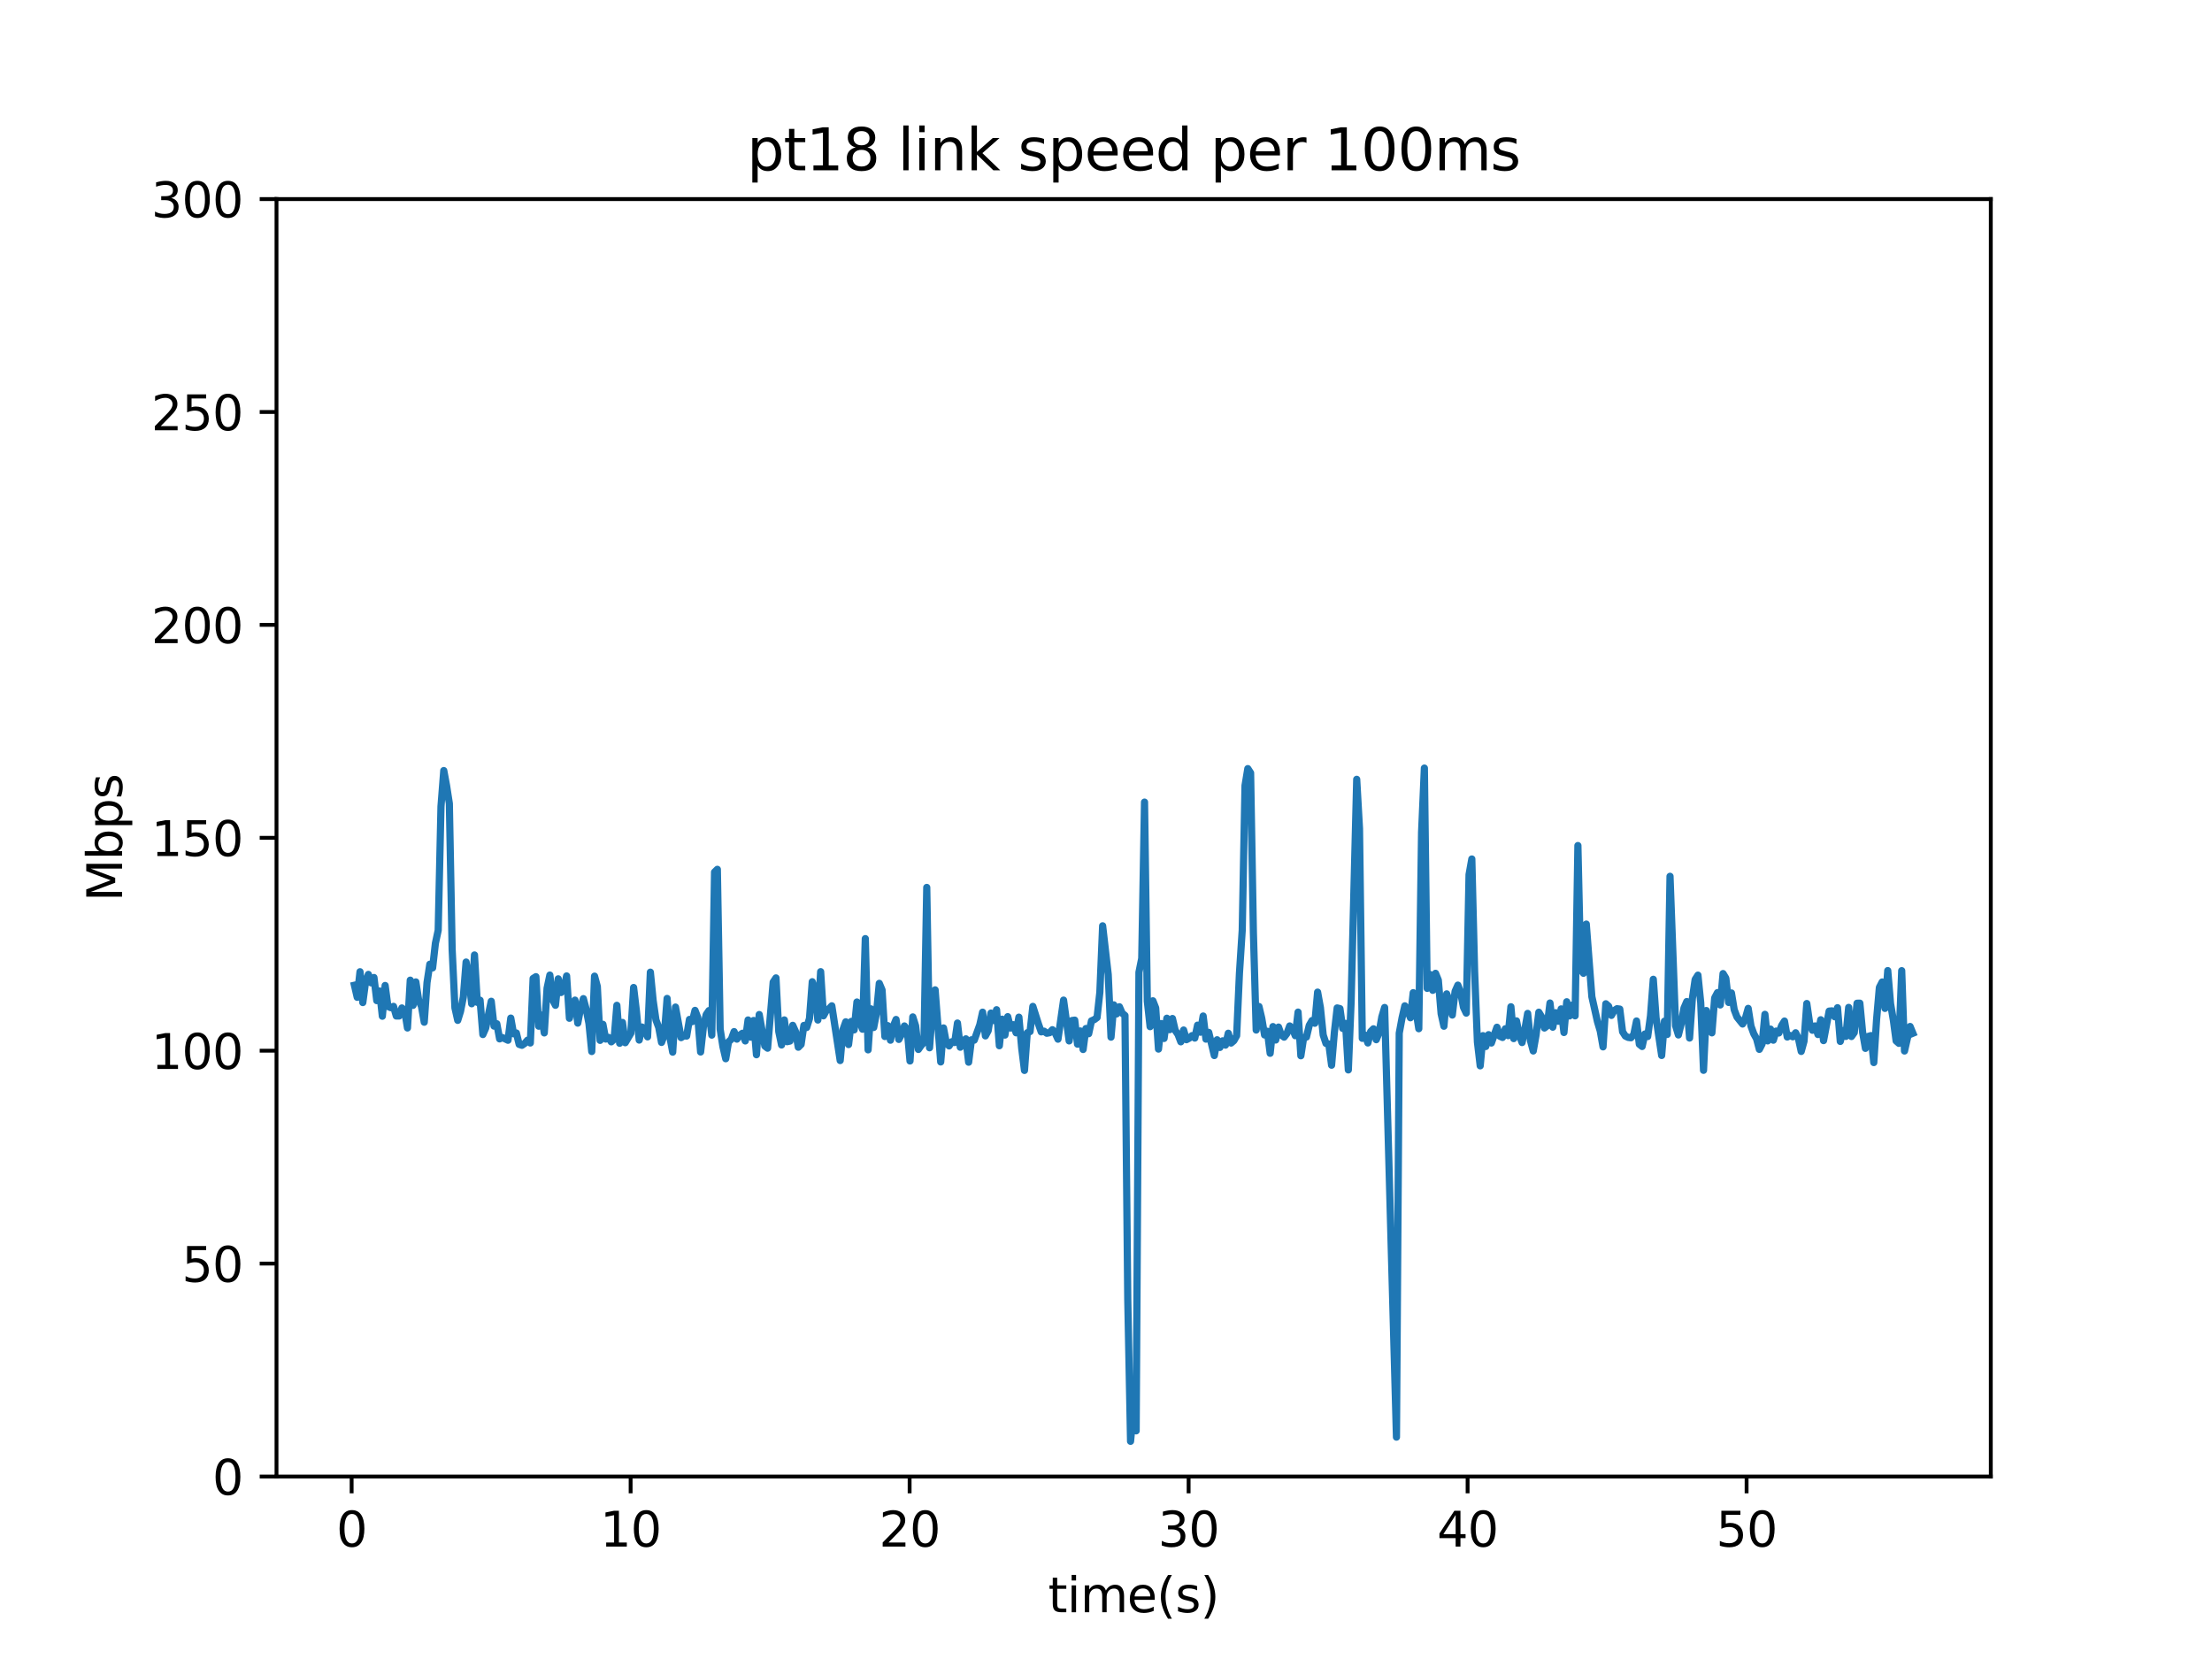 <?xml version="1.0" encoding="utf-8" standalone="no"?>
<!DOCTYPE svg PUBLIC "-//W3C//DTD SVG 1.1//EN"
  "http://www.w3.org/Graphics/SVG/1.1/DTD/svg11.dtd">
<svg xmlns:xlink="http://www.w3.org/1999/xlink" width="460.8pt" height="345.6pt" viewBox="0 0 460.8 345.6" xmlns="http://www.w3.org/2000/svg" version="1.1">
 <defs>
  <style type="text/css">*{stroke-linejoin: round; stroke-linecap: butt}</style>
 </defs>
 <g id="figure_1">
  <g id="patch_1">
   <path d="M 0 345.6 
L 460.8 345.6 
L 460.8 0 
L 0 0 
z
" style="fill: #ffffff"/>
  </g>
  <g id="axes_1">
   <g id="patch_2">
    <path d="M 57.6 307.584 
L 414.72 307.584 
L 414.72 41.472 
L 57.6 41.472 
z
" style="fill: #ffffff"/>
   </g>
   <g id="matplotlib.axis_1">
    <g id="xtick_1">
     <g id="line2d_1">
      <defs>
       <path id="m911ee673b9" d="M 0 0 
L 0 3.5 
" style="stroke: #000000; stroke-width: 0.8"/>
      </defs>
      <g>
       <use xlink:href="#m911ee673b9" x="73.251" y="307.584" style="stroke: #000000; stroke-width: 0.8"/>
      </g>
     </g>
     <g id="text_1">
      <!-- 0 -->
      <g transform="translate(70.07 322.182)scale(0.1 -0.1)">
       <defs>
        <path id="DejaVuSans-30" d="M 2034 4250 
Q 1547 4250 1301 3770 
Q 1056 3291 1056 2328 
Q 1056 1369 1301 889 
Q 1547 409 2034 409 
Q 2525 409 2770 889 
Q 3016 1369 3016 2328 
Q 3016 3291 2770 3770 
Q 2525 4250 2034 4250 
z
M 2034 4750 
Q 2819 4750 3233 4129 
Q 3647 3509 3647 2328 
Q 3647 1150 3233 529 
Q 2819 -91 2034 -91 
Q 1250 -91 836 529 
Q 422 1150 422 2328 
Q 422 3509 836 4129 
Q 1250 4750 2034 4750 
z
" transform="scale(0.016)"/>
       </defs>
       <use xlink:href="#DejaVuSans-30"/>
      </g>
     </g>
    </g>
    <g id="xtick_2">
     <g id="line2d_2">
      <g>
       <use xlink:href="#m911ee673b9" x="131.371" y="307.584" style="stroke: #000000; stroke-width: 0.8"/>
      </g>
     </g>
     <g id="text_2">
      <!-- 10 -->
      <g transform="translate(125.008 322.182)scale(0.1 -0.1)">
       <defs>
        <path id="DejaVuSans-31" d="M 794 531 
L 1825 531 
L 1825 4091 
L 703 3866 
L 703 4441 
L 1819 4666 
L 2450 4666 
L 2450 531 
L 3481 531 
L 3481 0 
L 794 0 
L 794 531 
z
" transform="scale(0.016)"/>
       </defs>
       <use xlink:href="#DejaVuSans-31"/>
       <use xlink:href="#DejaVuSans-30" x="63.623"/>
      </g>
     </g>
    </g>
    <g id="xtick_3">
     <g id="line2d_3">
      <g>
       <use xlink:href="#m911ee673b9" x="189.49" y="307.584" style="stroke: #000000; stroke-width: 0.8"/>
      </g>
     </g>
     <g id="text_3">
      <!-- 20 -->
      <g transform="translate(183.127 322.182)scale(0.1 -0.1)">
       <defs>
        <path id="DejaVuSans-32" d="M 1228 531 
L 3431 531 
L 3431 0 
L 469 0 
L 469 531 
Q 828 903 1448 1529 
Q 2069 2156 2228 2338 
Q 2531 2678 2651 2914 
Q 2772 3150 2772 3378 
Q 2772 3750 2511 3984 
Q 2250 4219 1831 4219 
Q 1534 4219 1204 4116 
Q 875 4013 500 3803 
L 500 4441 
Q 881 4594 1212 4672 
Q 1544 4750 1819 4750 
Q 2544 4750 2975 4387 
Q 3406 4025 3406 3419 
Q 3406 3131 3298 2873 
Q 3191 2616 2906 2266 
Q 2828 2175 2409 1742 
Q 1991 1309 1228 531 
z
" transform="scale(0.016)"/>
       </defs>
       <use xlink:href="#DejaVuSans-32"/>
       <use xlink:href="#DejaVuSans-30" x="63.623"/>
      </g>
     </g>
    </g>
    <g id="xtick_4">
     <g id="line2d_4">
      <g>
       <use xlink:href="#m911ee673b9" x="247.609" y="307.584" style="stroke: #000000; stroke-width: 0.8"/>
      </g>
     </g>
     <g id="text_4">
      <!-- 30 -->
      <g transform="translate(241.247 322.182)scale(0.1 -0.1)">
       <defs>
        <path id="DejaVuSans-33" d="M 2597 2516 
Q 3050 2419 3304 2112 
Q 3559 1806 3559 1356 
Q 3559 666 3084 287 
Q 2609 -91 1734 -91 
Q 1441 -91 1130 -33 
Q 819 25 488 141 
L 488 750 
Q 750 597 1062 519 
Q 1375 441 1716 441 
Q 2309 441 2620 675 
Q 2931 909 2931 1356 
Q 2931 1769 2642 2001 
Q 2353 2234 1838 2234 
L 1294 2234 
L 1294 2753 
L 1863 2753 
Q 2328 2753 2575 2939 
Q 2822 3125 2822 3475 
Q 2822 3834 2567 4026 
Q 2313 4219 1838 4219 
Q 1578 4219 1281 4162 
Q 984 4106 628 3988 
L 628 4550 
Q 988 4650 1302 4700 
Q 1616 4750 1894 4750 
Q 2613 4750 3031 4423 
Q 3450 4097 3450 3541 
Q 3450 3153 3228 2886 
Q 3006 2619 2597 2516 
z
" transform="scale(0.016)"/>
       </defs>
       <use xlink:href="#DejaVuSans-33"/>
       <use xlink:href="#DejaVuSans-30" x="63.623"/>
      </g>
     </g>
    </g>
    <g id="xtick_5">
     <g id="line2d_5">
      <g>
       <use xlink:href="#m911ee673b9" x="305.729" y="307.584" style="stroke: #000000; stroke-width: 0.8"/>
      </g>
     </g>
     <g id="text_5">
      <!-- 40 -->
      <g transform="translate(299.366 322.182)scale(0.1 -0.1)">
       <defs>
        <path id="DejaVuSans-34" d="M 2419 4116 
L 825 1625 
L 2419 1625 
L 2419 4116 
z
M 2253 4666 
L 3047 4666 
L 3047 1625 
L 3713 1625 
L 3713 1100 
L 3047 1100 
L 3047 0 
L 2419 0 
L 2419 1100 
L 313 1100 
L 313 1709 
L 2253 4666 
z
" transform="scale(0.016)"/>
       </defs>
       <use xlink:href="#DejaVuSans-34"/>
       <use xlink:href="#DejaVuSans-30" x="63.623"/>
      </g>
     </g>
    </g>
    <g id="xtick_6">
     <g id="line2d_6">
      <g>
       <use xlink:href="#m911ee673b9" x="363.848" y="307.584" style="stroke: #000000; stroke-width: 0.8"/>
      </g>
     </g>
     <g id="text_6">
      <!-- 50 -->
      <g transform="translate(357.486 322.182)scale(0.1 -0.1)">
       <defs>
        <path id="DejaVuSans-35" d="M 691 4666 
L 3169 4666 
L 3169 4134 
L 1269 4134 
L 1269 2991 
Q 1406 3038 1543 3061 
Q 1681 3084 1819 3084 
Q 2600 3084 3056 2656 
Q 3513 2228 3513 1497 
Q 3513 744 3044 326 
Q 2575 -91 1722 -91 
Q 1428 -91 1123 -41 
Q 819 9 494 109 
L 494 744 
Q 775 591 1075 516 
Q 1375 441 1709 441 
Q 2250 441 2565 725 
Q 2881 1009 2881 1497 
Q 2881 1984 2565 2268 
Q 2250 2553 1709 2553 
Q 1456 2553 1204 2497 
Q 953 2441 691 2322 
L 691 4666 
z
" transform="scale(0.016)"/>
       </defs>
       <use xlink:href="#DejaVuSans-35"/>
       <use xlink:href="#DejaVuSans-30" x="63.623"/>
      </g>
     </g>
    </g>
    <g id="text_7">
     <!-- time(s) -->
     <g transform="translate(218.358 335.861)scale(0.1 -0.1)">
      <defs>
       <path id="DejaVuSans-74" d="M 1172 4494 
L 1172 3500 
L 2356 3500 
L 2356 3053 
L 1172 3053 
L 1172 1153 
Q 1172 725 1289 603 
Q 1406 481 1766 481 
L 2356 481 
L 2356 0 
L 1766 0 
Q 1100 0 847 248 
Q 594 497 594 1153 
L 594 3053 
L 172 3053 
L 172 3500 
L 594 3500 
L 594 4494 
L 1172 4494 
z
" transform="scale(0.016)"/>
       <path id="DejaVuSans-69" d="M 603 3500 
L 1178 3500 
L 1178 0 
L 603 0 
L 603 3500 
z
M 603 4863 
L 1178 4863 
L 1178 4134 
L 603 4134 
L 603 4863 
z
" transform="scale(0.016)"/>
       <path id="DejaVuSans-6d" d="M 3328 2828 
Q 3544 3216 3844 3400 
Q 4144 3584 4550 3584 
Q 5097 3584 5394 3201 
Q 5691 2819 5691 2113 
L 5691 0 
L 5113 0 
L 5113 2094 
Q 5113 2597 4934 2840 
Q 4756 3084 4391 3084 
Q 3944 3084 3684 2787 
Q 3425 2491 3425 1978 
L 3425 0 
L 2847 0 
L 2847 2094 
Q 2847 2600 2669 2842 
Q 2491 3084 2119 3084 
Q 1678 3084 1418 2786 
Q 1159 2488 1159 1978 
L 1159 0 
L 581 0 
L 581 3500 
L 1159 3500 
L 1159 2956 
Q 1356 3278 1631 3431 
Q 1906 3584 2284 3584 
Q 2666 3584 2933 3390 
Q 3200 3197 3328 2828 
z
" transform="scale(0.016)"/>
       <path id="DejaVuSans-65" d="M 3597 1894 
L 3597 1613 
L 953 1613 
Q 991 1019 1311 708 
Q 1631 397 2203 397 
Q 2534 397 2845 478 
Q 3156 559 3463 722 
L 3463 178 
Q 3153 47 2828 -22 
Q 2503 -91 2169 -91 
Q 1331 -91 842 396 
Q 353 884 353 1716 
Q 353 2575 817 3079 
Q 1281 3584 2069 3584 
Q 2775 3584 3186 3129 
Q 3597 2675 3597 1894 
z
M 3022 2063 
Q 3016 2534 2758 2815 
Q 2500 3097 2075 3097 
Q 1594 3097 1305 2825 
Q 1016 2553 972 2059 
L 3022 2063 
z
" transform="scale(0.016)"/>
       <path id="DejaVuSans-28" d="M 1984 4856 
Q 1566 4138 1362 3434 
Q 1159 2731 1159 2009 
Q 1159 1288 1364 580 
Q 1569 -128 1984 -844 
L 1484 -844 
Q 1016 -109 783 600 
Q 550 1309 550 2009 
Q 550 2706 781 3412 
Q 1013 4119 1484 4856 
L 1984 4856 
z
" transform="scale(0.016)"/>
       <path id="DejaVuSans-73" d="M 2834 3397 
L 2834 2853 
Q 2591 2978 2328 3040 
Q 2066 3103 1784 3103 
Q 1356 3103 1142 2972 
Q 928 2841 928 2578 
Q 928 2378 1081 2264 
Q 1234 2150 1697 2047 
L 1894 2003 
Q 2506 1872 2764 1633 
Q 3022 1394 3022 966 
Q 3022 478 2636 193 
Q 2250 -91 1575 -91 
Q 1294 -91 989 -36 
Q 684 19 347 128 
L 347 722 
Q 666 556 975 473 
Q 1284 391 1588 391 
Q 1994 391 2212 530 
Q 2431 669 2431 922 
Q 2431 1156 2273 1281 
Q 2116 1406 1581 1522 
L 1381 1569 
Q 847 1681 609 1914 
Q 372 2147 372 2553 
Q 372 3047 722 3315 
Q 1072 3584 1716 3584 
Q 2034 3584 2315 3537 
Q 2597 3491 2834 3397 
z
" transform="scale(0.016)"/>
       <path id="DejaVuSans-29" d="M 513 4856 
L 1013 4856 
Q 1481 4119 1714 3412 
Q 1947 2706 1947 2009 
Q 1947 1309 1714 600 
Q 1481 -109 1013 -844 
L 513 -844 
Q 928 -128 1133 580 
Q 1338 1288 1338 2009 
Q 1338 2731 1133 3434 
Q 928 4138 513 4856 
z
" transform="scale(0.016)"/>
      </defs>
      <use xlink:href="#DejaVuSans-74"/>
      <use xlink:href="#DejaVuSans-69" x="39.209"/>
      <use xlink:href="#DejaVuSans-6d" x="66.992"/>
      <use xlink:href="#DejaVuSans-65" x="164.404"/>
      <use xlink:href="#DejaVuSans-28" x="225.928"/>
      <use xlink:href="#DejaVuSans-73" x="264.941"/>
      <use xlink:href="#DejaVuSans-29" x="317.041"/>
     </g>
    </g>
   </g>
   <g id="matplotlib.axis_2">
    <g id="ytick_1">
     <g id="line2d_7">
      <defs>
       <path id="m9652250a18" d="M 0 0 
L -3.5 0 
" style="stroke: #000000; stroke-width: 0.8"/>
      </defs>
      <g>
       <use xlink:href="#m9652250a18" x="57.6" y="307.584" style="stroke: #000000; stroke-width: 0.8"/>
      </g>
     </g>
     <g id="text_8">
      <!-- 0 -->
      <g transform="translate(44.237 311.383)scale(0.1 -0.1)">
       <use xlink:href="#DejaVuSans-30"/>
      </g>
     </g>
    </g>
    <g id="ytick_2">
     <g id="line2d_8">
      <g>
       <use xlink:href="#m9652250a18" x="57.6" y="263.232" style="stroke: #000000; stroke-width: 0.8"/>
      </g>
     </g>
     <g id="text_9">
      <!-- 50 -->
      <g transform="translate(37.875 267.031)scale(0.1 -0.1)">
       <use xlink:href="#DejaVuSans-35"/>
       <use xlink:href="#DejaVuSans-30" x="63.623"/>
      </g>
     </g>
    </g>
    <g id="ytick_3">
     <g id="line2d_9">
      <g>
       <use xlink:href="#m9652250a18" x="57.6" y="218.88" style="stroke: #000000; stroke-width: 0.8"/>
      </g>
     </g>
     <g id="text_10">
      <!-- 100 -->
      <g transform="translate(31.512 222.679)scale(0.1 -0.1)">
       <use xlink:href="#DejaVuSans-31"/>
       <use xlink:href="#DejaVuSans-30" x="63.623"/>
       <use xlink:href="#DejaVuSans-30" x="127.246"/>
      </g>
     </g>
    </g>
    <g id="ytick_4">
     <g id="line2d_10">
      <g>
       <use xlink:href="#m9652250a18" x="57.6" y="174.528" style="stroke: #000000; stroke-width: 0.8"/>
      </g>
     </g>
     <g id="text_11">
      <!-- 150 -->
      <g transform="translate(31.512 178.327)scale(0.1 -0.1)">
       <use xlink:href="#DejaVuSans-31"/>
       <use xlink:href="#DejaVuSans-35" x="63.623"/>
       <use xlink:href="#DejaVuSans-30" x="127.246"/>
      </g>
     </g>
    </g>
    <g id="ytick_5">
     <g id="line2d_11">
      <g>
       <use xlink:href="#m9652250a18" x="57.6" y="130.176" style="stroke: #000000; stroke-width: 0.8"/>
      </g>
     </g>
     <g id="text_12">
      <!-- 200 -->
      <g transform="translate(31.512 133.975)scale(0.1 -0.1)">
       <use xlink:href="#DejaVuSans-32"/>
       <use xlink:href="#DejaVuSans-30" x="63.623"/>
       <use xlink:href="#DejaVuSans-30" x="127.246"/>
      </g>
     </g>
    </g>
    <g id="ytick_6">
     <g id="line2d_12">
      <g>
       <use xlink:href="#m9652250a18" x="57.6" y="85.824" style="stroke: #000000; stroke-width: 0.8"/>
      </g>
     </g>
     <g id="text_13">
      <!-- 250 -->
      <g transform="translate(31.512 89.623)scale(0.1 -0.1)">
       <use xlink:href="#DejaVuSans-32"/>
       <use xlink:href="#DejaVuSans-35" x="63.623"/>
       <use xlink:href="#DejaVuSans-30" x="127.246"/>
      </g>
     </g>
    </g>
    <g id="ytick_7">
     <g id="line2d_13">
      <g>
       <use xlink:href="#m9652250a18" x="57.6" y="41.472" style="stroke: #000000; stroke-width: 0.8"/>
      </g>
     </g>
     <g id="text_14">
      <!-- 300 -->
      <g transform="translate(31.512 45.271)scale(0.1 -0.1)">
       <use xlink:href="#DejaVuSans-33"/>
       <use xlink:href="#DejaVuSans-30" x="63.623"/>
       <use xlink:href="#DejaVuSans-30" x="127.246"/>
      </g>
     </g>
    </g>
    <g id="text_15">
     <!-- Mbps -->
     <g transform="translate(25.433 187.795)rotate(-90)scale(0.1 -0.1)">
      <defs>
       <path id="DejaVuSans-4d" d="M 628 4666 
L 1569 4666 
L 2759 1491 
L 3956 4666 
L 4897 4666 
L 4897 0 
L 4281 0 
L 4281 4097 
L 3078 897 
L 2444 897 
L 1241 4097 
L 1241 0 
L 628 0 
L 628 4666 
z
" transform="scale(0.016)"/>
       <path id="DejaVuSans-62" d="M 3116 1747 
Q 3116 2381 2855 2742 
Q 2594 3103 2138 3103 
Q 1681 3103 1420 2742 
Q 1159 2381 1159 1747 
Q 1159 1113 1420 752 
Q 1681 391 2138 391 
Q 2594 391 2855 752 
Q 3116 1113 3116 1747 
z
M 1159 2969 
Q 1341 3281 1617 3432 
Q 1894 3584 2278 3584 
Q 2916 3584 3314 3078 
Q 3713 2572 3713 1747 
Q 3713 922 3314 415 
Q 2916 -91 2278 -91 
Q 1894 -91 1617 61 
Q 1341 213 1159 525 
L 1159 0 
L 581 0 
L 581 4863 
L 1159 4863 
L 1159 2969 
z
" transform="scale(0.016)"/>
       <path id="DejaVuSans-70" d="M 1159 525 
L 1159 -1331 
L 581 -1331 
L 581 3500 
L 1159 3500 
L 1159 2969 
Q 1341 3281 1617 3432 
Q 1894 3584 2278 3584 
Q 2916 3584 3314 3078 
Q 3713 2572 3713 1747 
Q 3713 922 3314 415 
Q 2916 -91 2278 -91 
Q 1894 -91 1617 61 
Q 1341 213 1159 525 
z
M 3116 1747 
Q 3116 2381 2855 2742 
Q 2594 3103 2138 3103 
Q 1681 3103 1420 2742 
Q 1159 2381 1159 1747 
Q 1159 1113 1420 752 
Q 1681 391 2138 391 
Q 2594 391 2855 752 
Q 3116 1113 3116 1747 
z
" transform="scale(0.016)"/>
      </defs>
      <use xlink:href="#DejaVuSans-4d"/>
      <use xlink:href="#DejaVuSans-62" x="86.279"/>
      <use xlink:href="#DejaVuSans-70" x="149.756"/>
      <use xlink:href="#DejaVuSans-73" x="213.232"/>
     </g>
    </g>
   </g>
   <g id="line2d_14">
    <path d="M 73.833 205.245 
L 74.414 207.759 
L 74.996 202.431 
L 75.578 208.854 
L 76.16 204.517 
L 76.741 202.986 
L 77.323 204.746 
L 77.904 203.632 
L 78.487 208.449 
L 79.068 206.436 
L 79.649 211.698 
L 80.232 205.293 
L 80.813 209.669 
L 81.395 209.914 
L 81.976 209.646 
L 82.557 211.654 
L 83.139 211.648 
L 83.72 209.977 
L 84.302 210.592 
L 84.883 214.146 
L 85.465 204.185 
L 86.047 209.433 
L 86.629 204.55 
L 87.211 208.344 
L 87.794 209.617 
L 88.376 212.946 
L 88.957 204.687 
L 89.539 200.863 
L 90.12 201.632 
L 90.701 196.51 
L 91.283 193.794 
L 91.864 168.02 
L 92.446 160.526 
L 93.028 163.656 
L 93.609 167.401 
L 94.19 197.744 
L 94.771 209.958 
L 95.353 212.559 
L 95.934 210.681 
L 96.516 207.708 
L 97.097 200.411 
L 97.678 203.84 
L 98.26 209.104 
L 98.843 198.938 
L 99.426 208.805 
L 100.007 208.363 
L 100.589 215.515 
L 101.17 214.189 
L 102.333 208.581 
L 102.915 213.755 
L 103.496 213.266 
L 104.079 216.421 
L 104.66 216.143 
L 105.823 216.705 
L 106.405 212.085 
L 106.986 215.348 
L 107.568 215.189 
L 108.149 217.563 
L 108.73 217.754 
L 109.312 217.357 
L 109.894 216.686 
L 110.476 217.274 
L 111.057 203.829 
L 111.639 203.46 
L 112.22 213.774 
L 112.802 211.454 
L 113.383 215.175 
L 113.965 205.863 
L 114.547 203.126 
L 115.128 208.277 
L 115.71 209.421 
L 116.291 203.907 
L 116.872 206.759 
L 117.454 206.117 
L 118.035 203.305 
L 118.617 212.125 
L 119.199 209.233 
L 119.78 208.344 
L 120.361 213.137 
L 120.943 210.047 
L 121.525 208.038 
L 122.108 210.241 
L 122.69 213.222 
L 123.271 219.049 
L 123.853 203.349 
L 124.434 205.5 
L 125.015 216.73 
L 125.597 213.382 
L 126.178 216.454 
L 126.759 216.099 
L 127.341 217.035 
L 127.922 216.507 
L 128.504 209.426 
L 129.086 217.333 
L 129.667 212.991 
L 130.249 217.218 
L 131.412 215.249 
L 131.993 205.713 
L 132.575 210.624 
L 133.156 216.667 
L 133.737 213.948 
L 134.319 214.421 
L 134.901 215.998 
L 135.483 202.521 
L 136.064 208.437 
L 136.646 212.48 
L 137.227 214.036 
L 137.808 217.156 
L 138.39 215.608 
L 138.971 207.993 
L 139.553 216.09 
L 140.135 219.183 
L 140.716 209.791 
L 141.879 216.156 
L 142.46 215.79 
L 143.042 215.831 
L 143.623 212.367 
L 144.205 212.833 
L 144.786 210.482 
L 145.367 212 
L 145.949 219.15 
L 146.53 213.911 
L 147.112 211.362 
L 147.694 210.522 
L 148.275 215.634 
L 148.856 181.67 
L 149.438 181.099 
L 150.019 214.383 
L 150.601 218.057 
L 151.182 220.553 
L 151.764 217.044 
L 152.345 216.493 
L 152.927 214.903 
L 153.509 216.472 
L 154.09 215.637 
L 154.672 215.245 
L 155.253 216.847 
L 155.835 212.477 
L 156.416 216.065 
L 156.997 212.586 
L 157.58 219.72 
L 158.161 211.345 
L 159.324 217.904 
L 159.905 218.357 
L 161.069 204.59 
L 161.65 203.714 
L 162.231 214.897 
L 162.813 217.686 
L 163.394 212.471 
L 163.976 217.004 
L 164.557 216.873 
L 165.139 213.594 
L 165.72 214.894 
L 166.302 218.158 
L 166.884 217.575 
L 167.465 213.612 
L 168.046 214.048 
L 168.628 212.179 
L 169.209 204.51 
L 169.791 206.307 
L 170.372 212.492 
L 170.955 202.415 
L 171.537 211.615 
L 172.118 210.543 
L 172.7 210.131 
L 173.281 209.529 
L 175.026 220.931 
L 175.608 214.491 
L 176.19 212.861 
L 176.771 217.603 
L 177.352 212.776 
L 177.934 214.546 
L 178.515 208.736 
L 179.097 212.816 
L 179.679 214.404 
L 180.26 195.532 
L 180.841 218.703 
L 181.424 210.155 
L 182.005 214.042 
L 182.588 211.031 
L 183.169 204.85 
L 183.751 206.228 
L 184.334 215.925 
L 184.916 213.65 
L 185.497 216.695 
L 186.08 213.802 
L 186.662 212.375 
L 187.243 216.531 
L 187.825 215.444 
L 188.407 213.724 
L 188.988 214.464 
L 189.57 221.021 
L 190.151 211.84 
L 190.733 213.687 
L 191.315 218.621 
L 191.897 217.783 
L 192.478 217.17 
L 193.061 184.867 
L 193.642 218.271 
L 194.223 210.546 
L 194.805 206.205 
L 195.967 221.225 
L 196.55 214.139 
L 197.131 217.21 
L 197.713 217.884 
L 198.294 217.008 
L 198.876 217.177 
L 199.458 213.116 
L 200.041 218.158 
L 200.623 216.894 
L 201.204 216.408 
L 201.786 221.278 
L 202.369 216.612 
L 202.95 216.683 
L 204.113 213.467 
L 204.694 210.854 
L 205.276 215.798 
L 205.857 214.716 
L 206.439 211.042 
L 207.021 212.592 
L 207.603 210.345 
L 208.184 217.85 
L 208.765 212.313 
L 209.347 215.627 
L 209.928 211.788 
L 210.51 214.155 
L 211.091 213.458 
L 211.673 215.152 
L 212.254 211.892 
L 212.835 218.318 
L 213.417 222.989 
L 213.998 215.143 
L 214.58 214.898 
L 215.161 209.649 
L 216.325 213.309 
L 216.906 214.958 
L 217.487 214.809 
L 218.069 215.245 
L 218.65 215.13 
L 219.232 214.507 
L 219.814 215.204 
L 220.397 216.481 
L 221.56 208.341 
L 222.723 216.842 
L 223.304 212.595 
L 223.886 212.513 
L 224.467 217.518 
L 225.049 214.768 
L 225.63 218.628 
L 226.211 214.262 
L 226.792 215.343 
L 227.374 212.664 
L 227.955 212.407 
L 228.536 211.979 
L 229.118 206.718 
L 229.699 192.864 
L 230.862 203.018 
L 231.444 216.059 
L 232.026 209.33 
L 232.608 211.22 
L 233.19 209.728 
L 233.771 211.07 
L 234.352 211.542 
L 234.934 270.693 
L 235.515 300.249 
L 236.097 294.092 
L 236.681 298.07 
L 237.263 202.545 
L 237.844 199.651 
L 238.426 167.094 
L 239.008 208.586 
L 239.589 213.874 
L 240.17 208.484 
L 240.752 209.979 
L 241.333 218.543 
L 241.915 213.229 
L 242.496 216.328 
L 243.078 212.116 
L 243.659 214.5 
L 244.241 212.172 
L 244.822 214.652 
L 245.404 215.508 
L 245.985 217.032 
L 246.567 214.573 
L 247.148 216.59 
L 247.73 216.28 
L 248.313 215.742 
L 248.895 216.253 
L 249.476 213.556 
L 250.058 215.029 
L 250.639 211.653 
L 251.22 216.471 
L 251.802 215.062 
L 252.965 219.888 
L 253.546 216.602 
L 254.127 218.205 
L 254.709 216.822 
L 255.29 217.717 
L 255.872 215.243 
L 256.454 217.288 
L 257.035 216.795 
L 257.616 215.75 
L 258.198 202.746 
L 258.779 193.773 
L 259.36 163.65 
L 259.942 160.117 
L 260.523 161.016 
L 261.105 194.259 
L 261.687 214.576 
L 262.268 209.671 
L 262.85 212.142 
L 263.431 215.604 
L 264.014 214.833 
L 264.596 219.422 
L 265.177 213.852 
L 265.759 216.651 
L 266.341 213.959 
L 266.922 215.61 
L 267.504 216.055 
L 268.085 215.303 
L 268.668 213.724 
L 269.249 214.298 
L 269.83 215.756 
L 270.411 210.84 
L 270.993 219.94 
L 271.575 216.143 
L 272.156 216.039 
L 272.738 213.609 
L 273.319 212.602 
L 273.901 213.164 
L 274.483 206.677 
L 275.065 209.903 
L 275.646 215.613 
L 276.228 217.367 
L 276.809 217.483 
L 277.392 221.903 
L 277.974 215.054 
L 278.555 209.972 
L 279.136 210.115 
L 279.718 214.246 
L 280.3 213.192 
L 280.882 222.885 
L 281.464 208.591 
L 282.628 162.348 
L 283.209 172.629 
L 283.79 216.304 
L 284.372 215.616 
L 284.953 217.267 
L 285.534 214.907 
L 286.116 214.318 
L 286.697 216.586 
L 287.28 215.15 
L 287.862 211.823 
L 288.443 209.877 
L 290.907 299.382 
L 291.488 215.225 
L 292.07 212.067 
L 292.652 209.534 
L 293.234 210.483 
L 293.815 212.019 
L 294.396 206.792 
L 295.559 214.301 
L 296.141 173.39 
L 296.723 160.004 
L 297.305 205.897 
L 297.886 202.984 
L 298.468 206.304 
L 299.049 202.759 
L 299.631 204.183 
L 300.212 211.173 
L 300.794 213.784 
L 301.376 207.041 
L 301.957 208.712 
L 302.539 211.452 
L 303.12 206.518 
L 303.702 205.218 
L 304.283 206.811 
L 304.865 209.828 
L 305.447 211.051 
L 306.028 182.202 
L 306.609 178.941 
L 307.191 202.387 
L 307.772 217.069 
L 308.354 222.032 
L 308.935 215.743 
L 309.517 218.011 
L 310.098 215.535 
L 310.68 217.281 
L 311.843 213.992 
L 312.424 215.848 
L 313.005 216.121 
L 313.587 214.31 
L 314.168 215.743 
L 314.75 209.725 
L 315.331 216.361 
L 315.913 212.668 
L 316.494 215.601 
L 317.076 217.182 
L 317.657 214.417 
L 318.238 211.111 
L 318.82 216.791 
L 319.402 218.938 
L 319.984 215.646 
L 320.565 210.859 
L 321.146 211.833 
L 321.728 214.154 
L 322.309 213.695 
L 322.891 208.944 
L 323.472 213.981 
L 324.054 210.964 
L 324.635 212.743 
L 325.217 210.174 
L 325.798 215.089 
L 326.379 208.684 
L 326.961 211.644 
L 327.543 209.362 
L 328.124 211.616 
L 328.706 176.142 
L 329.288 201.996 
L 329.87 202.754 
L 330.451 192.502 
L 331.614 207.634 
L 332.777 212.822 
L 333.359 214.782 
L 333.941 218.082 
L 334.522 209.106 
L 335.104 209.617 
L 335.685 211.529 
L 336.267 210.523 
L 336.849 210.133 
L 337.43 210.211 
L 338.012 214.937 
L 338.593 215.833 
L 339.175 216.115 
L 339.756 216.189 
L 340.338 215.533 
L 340.919 212.69 
L 341.5 217.537 
L 342.082 218.002 
L 342.663 215.398 
L 343.244 215.929 
L 343.827 211.626 
L 344.409 204.004 
L 344.99 212.045 
L 346.153 219.877 
L 346.734 212.734 
L 347.316 215.496 
L 347.897 182.549 
L 349.06 213.693 
L 349.641 215.601 
L 350.222 213.277 
L 350.804 209.995 
L 351.385 208.643 
L 351.967 216.243 
L 352.549 208.017 
L 353.13 204.05 
L 353.711 203.139 
L 354.293 208.877 
L 354.874 222.966 
L 355.455 210.51 
L 356.037 214.33 
L 356.618 215.162 
L 357.199 207.88 
L 357.78 206.785 
L 358.362 209.352 
L 358.943 202.81 
L 359.524 203.78 
L 360.106 208.828 
L 360.688 206.847 
L 361.269 210.348 
L 361.851 211.868 
L 363.014 213.319 
L 363.596 212.126 
L 364.178 210.065 
L 364.759 213.753 
L 365.341 215.346 
L 365.922 216.396 
L 366.503 218.601 
L 367.085 217.47 
L 367.666 211.305 
L 368.247 216.837 
L 368.829 214.381 
L 369.411 216.691 
L 369.992 214.798 
L 370.573 215.19 
L 371.155 213.631 
L 371.736 212.707 
L 372.318 216.032 
L 372.899 215.7 
L 373.481 215.981 
L 374.063 215.143 
L 374.644 216.35 
L 375.226 219.033 
L 375.807 216.922 
L 376.389 209.05 
L 376.971 213.085 
L 377.552 214.622 
L 378.133 213.718 
L 378.715 215.512 
L 379.296 212.432 
L 379.878 216.779 
L 381.041 210.635 
L 381.622 210.58 
L 382.204 211.809 
L 382.786 209.926 
L 383.367 216.951 
L 383.948 214.697 
L 384.53 215.903 
L 385.112 209.859 
L 385.694 215.923 
L 386.275 215.114 
L 386.857 208.991 
L 387.439 208.977 
L 388.02 215.084 
L 388.601 218.393 
L 389.183 215.906 
L 389.765 215.734 
L 390.346 221.35 
L 390.928 212.356 
L 391.509 205.698 
L 392.091 204.567 
L 392.672 210.072 
L 393.254 202.191 
L 393.836 209.066 
L 394.417 212.489 
L 394.998 216.84 
L 395.58 217.348 
L 396.161 202.209 
L 396.742 218.943 
L 397.905 213.833 
L 398.487 215.244 
L 398.487 215.244 
" clip-path="url(#p3a3a6f92b2)" style="fill: none; stroke: #1f77b4; stroke-width: 1.5; stroke-linecap: square"/>
   </g>
   <g id="patch_3">
    <path d="M 57.6 307.584 
L 57.6 41.472 
" style="fill: none; stroke: #000000; stroke-width: 0.8; stroke-linejoin: miter; stroke-linecap: square"/>
   </g>
   <g id="patch_4">
    <path d="M 414.72 307.584 
L 414.72 41.472 
" style="fill: none; stroke: #000000; stroke-width: 0.8; stroke-linejoin: miter; stroke-linecap: square"/>
   </g>
   <g id="patch_5">
    <path d="M 57.6 307.584 
L 414.72 307.584 
" style="fill: none; stroke: #000000; stroke-width: 0.8; stroke-linejoin: miter; stroke-linecap: square"/>
   </g>
   <g id="patch_6">
    <path d="M 57.6 41.472 
L 414.72 41.472 
" style="fill: none; stroke: #000000; stroke-width: 0.8; stroke-linejoin: miter; stroke-linecap: square"/>
   </g>
   <g id="text_16">
    <!-- pt18 link speed per 100ms -->
    <g transform="translate(155.608 35.472)scale(0.12 -0.12)">
     <defs>
      <path id="DejaVuSans-38" d="M 2034 2216 
Q 1584 2216 1326 1975 
Q 1069 1734 1069 1313 
Q 1069 891 1326 650 
Q 1584 409 2034 409 
Q 2484 409 2743 651 
Q 3003 894 3003 1313 
Q 3003 1734 2745 1975 
Q 2488 2216 2034 2216 
z
M 1403 2484 
Q 997 2584 770 2862 
Q 544 3141 544 3541 
Q 544 4100 942 4425 
Q 1341 4750 2034 4750 
Q 2731 4750 3128 4425 
Q 3525 4100 3525 3541 
Q 3525 3141 3298 2862 
Q 3072 2584 2669 2484 
Q 3125 2378 3379 2068 
Q 3634 1759 3634 1313 
Q 3634 634 3220 271 
Q 2806 -91 2034 -91 
Q 1263 -91 848 271 
Q 434 634 434 1313 
Q 434 1759 690 2068 
Q 947 2378 1403 2484 
z
M 1172 3481 
Q 1172 3119 1398 2916 
Q 1625 2713 2034 2713 
Q 2441 2713 2670 2916 
Q 2900 3119 2900 3481 
Q 2900 3844 2670 4047 
Q 2441 4250 2034 4250 
Q 1625 4250 1398 4047 
Q 1172 3844 1172 3481 
z
" transform="scale(0.016)"/>
      <path id="DejaVuSans-20" transform="scale(0.016)"/>
      <path id="DejaVuSans-6c" d="M 603 4863 
L 1178 4863 
L 1178 0 
L 603 0 
L 603 4863 
z
" transform="scale(0.016)"/>
      <path id="DejaVuSans-6e" d="M 3513 2113 
L 3513 0 
L 2938 0 
L 2938 2094 
Q 2938 2591 2744 2837 
Q 2550 3084 2163 3084 
Q 1697 3084 1428 2787 
Q 1159 2491 1159 1978 
L 1159 0 
L 581 0 
L 581 3500 
L 1159 3500 
L 1159 2956 
Q 1366 3272 1645 3428 
Q 1925 3584 2291 3584 
Q 2894 3584 3203 3211 
Q 3513 2838 3513 2113 
z
" transform="scale(0.016)"/>
      <path id="DejaVuSans-6b" d="M 581 4863 
L 1159 4863 
L 1159 1991 
L 2875 3500 
L 3609 3500 
L 1753 1863 
L 3688 0 
L 2938 0 
L 1159 1709 
L 1159 0 
L 581 0 
L 581 4863 
z
" transform="scale(0.016)"/>
      <path id="DejaVuSans-64" d="M 2906 2969 
L 2906 4863 
L 3481 4863 
L 3481 0 
L 2906 0 
L 2906 525 
Q 2725 213 2448 61 
Q 2172 -91 1784 -91 
Q 1150 -91 751 415 
Q 353 922 353 1747 
Q 353 2572 751 3078 
Q 1150 3584 1784 3584 
Q 2172 3584 2448 3432 
Q 2725 3281 2906 2969 
z
M 947 1747 
Q 947 1113 1208 752 
Q 1469 391 1925 391 
Q 2381 391 2643 752 
Q 2906 1113 2906 1747 
Q 2906 2381 2643 2742 
Q 2381 3103 1925 3103 
Q 1469 3103 1208 2742 
Q 947 2381 947 1747 
z
" transform="scale(0.016)"/>
      <path id="DejaVuSans-72" d="M 2631 2963 
Q 2534 3019 2420 3045 
Q 2306 3072 2169 3072 
Q 1681 3072 1420 2755 
Q 1159 2438 1159 1844 
L 1159 0 
L 581 0 
L 581 3500 
L 1159 3500 
L 1159 2956 
Q 1341 3275 1631 3429 
Q 1922 3584 2338 3584 
Q 2397 3584 2469 3576 
Q 2541 3569 2628 3553 
L 2631 2963 
z
" transform="scale(0.016)"/>
     </defs>
     <use xlink:href="#DejaVuSans-70"/>
     <use xlink:href="#DejaVuSans-74" x="63.477"/>
     <use xlink:href="#DejaVuSans-31" x="102.686"/>
     <use xlink:href="#DejaVuSans-38" x="166.309"/>
     <use xlink:href="#DejaVuSans-20" x="229.932"/>
     <use xlink:href="#DejaVuSans-6c" x="261.719"/>
     <use xlink:href="#DejaVuSans-69" x="289.502"/>
     <use xlink:href="#DejaVuSans-6e" x="317.285"/>
     <use xlink:href="#DejaVuSans-6b" x="380.664"/>
     <use xlink:href="#DejaVuSans-20" x="438.574"/>
     <use xlink:href="#DejaVuSans-73" x="470.361"/>
     <use xlink:href="#DejaVuSans-70" x="522.461"/>
     <use xlink:href="#DejaVuSans-65" x="585.938"/>
     <use xlink:href="#DejaVuSans-65" x="647.461"/>
     <use xlink:href="#DejaVuSans-64" x="708.984"/>
     <use xlink:href="#DejaVuSans-20" x="772.461"/>
     <use xlink:href="#DejaVuSans-70" x="804.248"/>
     <use xlink:href="#DejaVuSans-65" x="867.725"/>
     <use xlink:href="#DejaVuSans-72" x="929.248"/>
     <use xlink:href="#DejaVuSans-20" x="970.361"/>
     <use xlink:href="#DejaVuSans-31" x="1002.148"/>
     <use xlink:href="#DejaVuSans-30" x="1065.771"/>
     <use xlink:href="#DejaVuSans-30" x="1129.395"/>
     <use xlink:href="#DejaVuSans-6d" x="1193.018"/>
     <use xlink:href="#DejaVuSans-73" x="1290.43"/>
    </g>
   </g>
  </g>
 </g>
 <defs>
  <clipPath id="p3a3a6f92b2">
   <rect x="57.6" y="41.472" width="357.12" height="266.112"/>
  </clipPath>
 </defs>
</svg>

